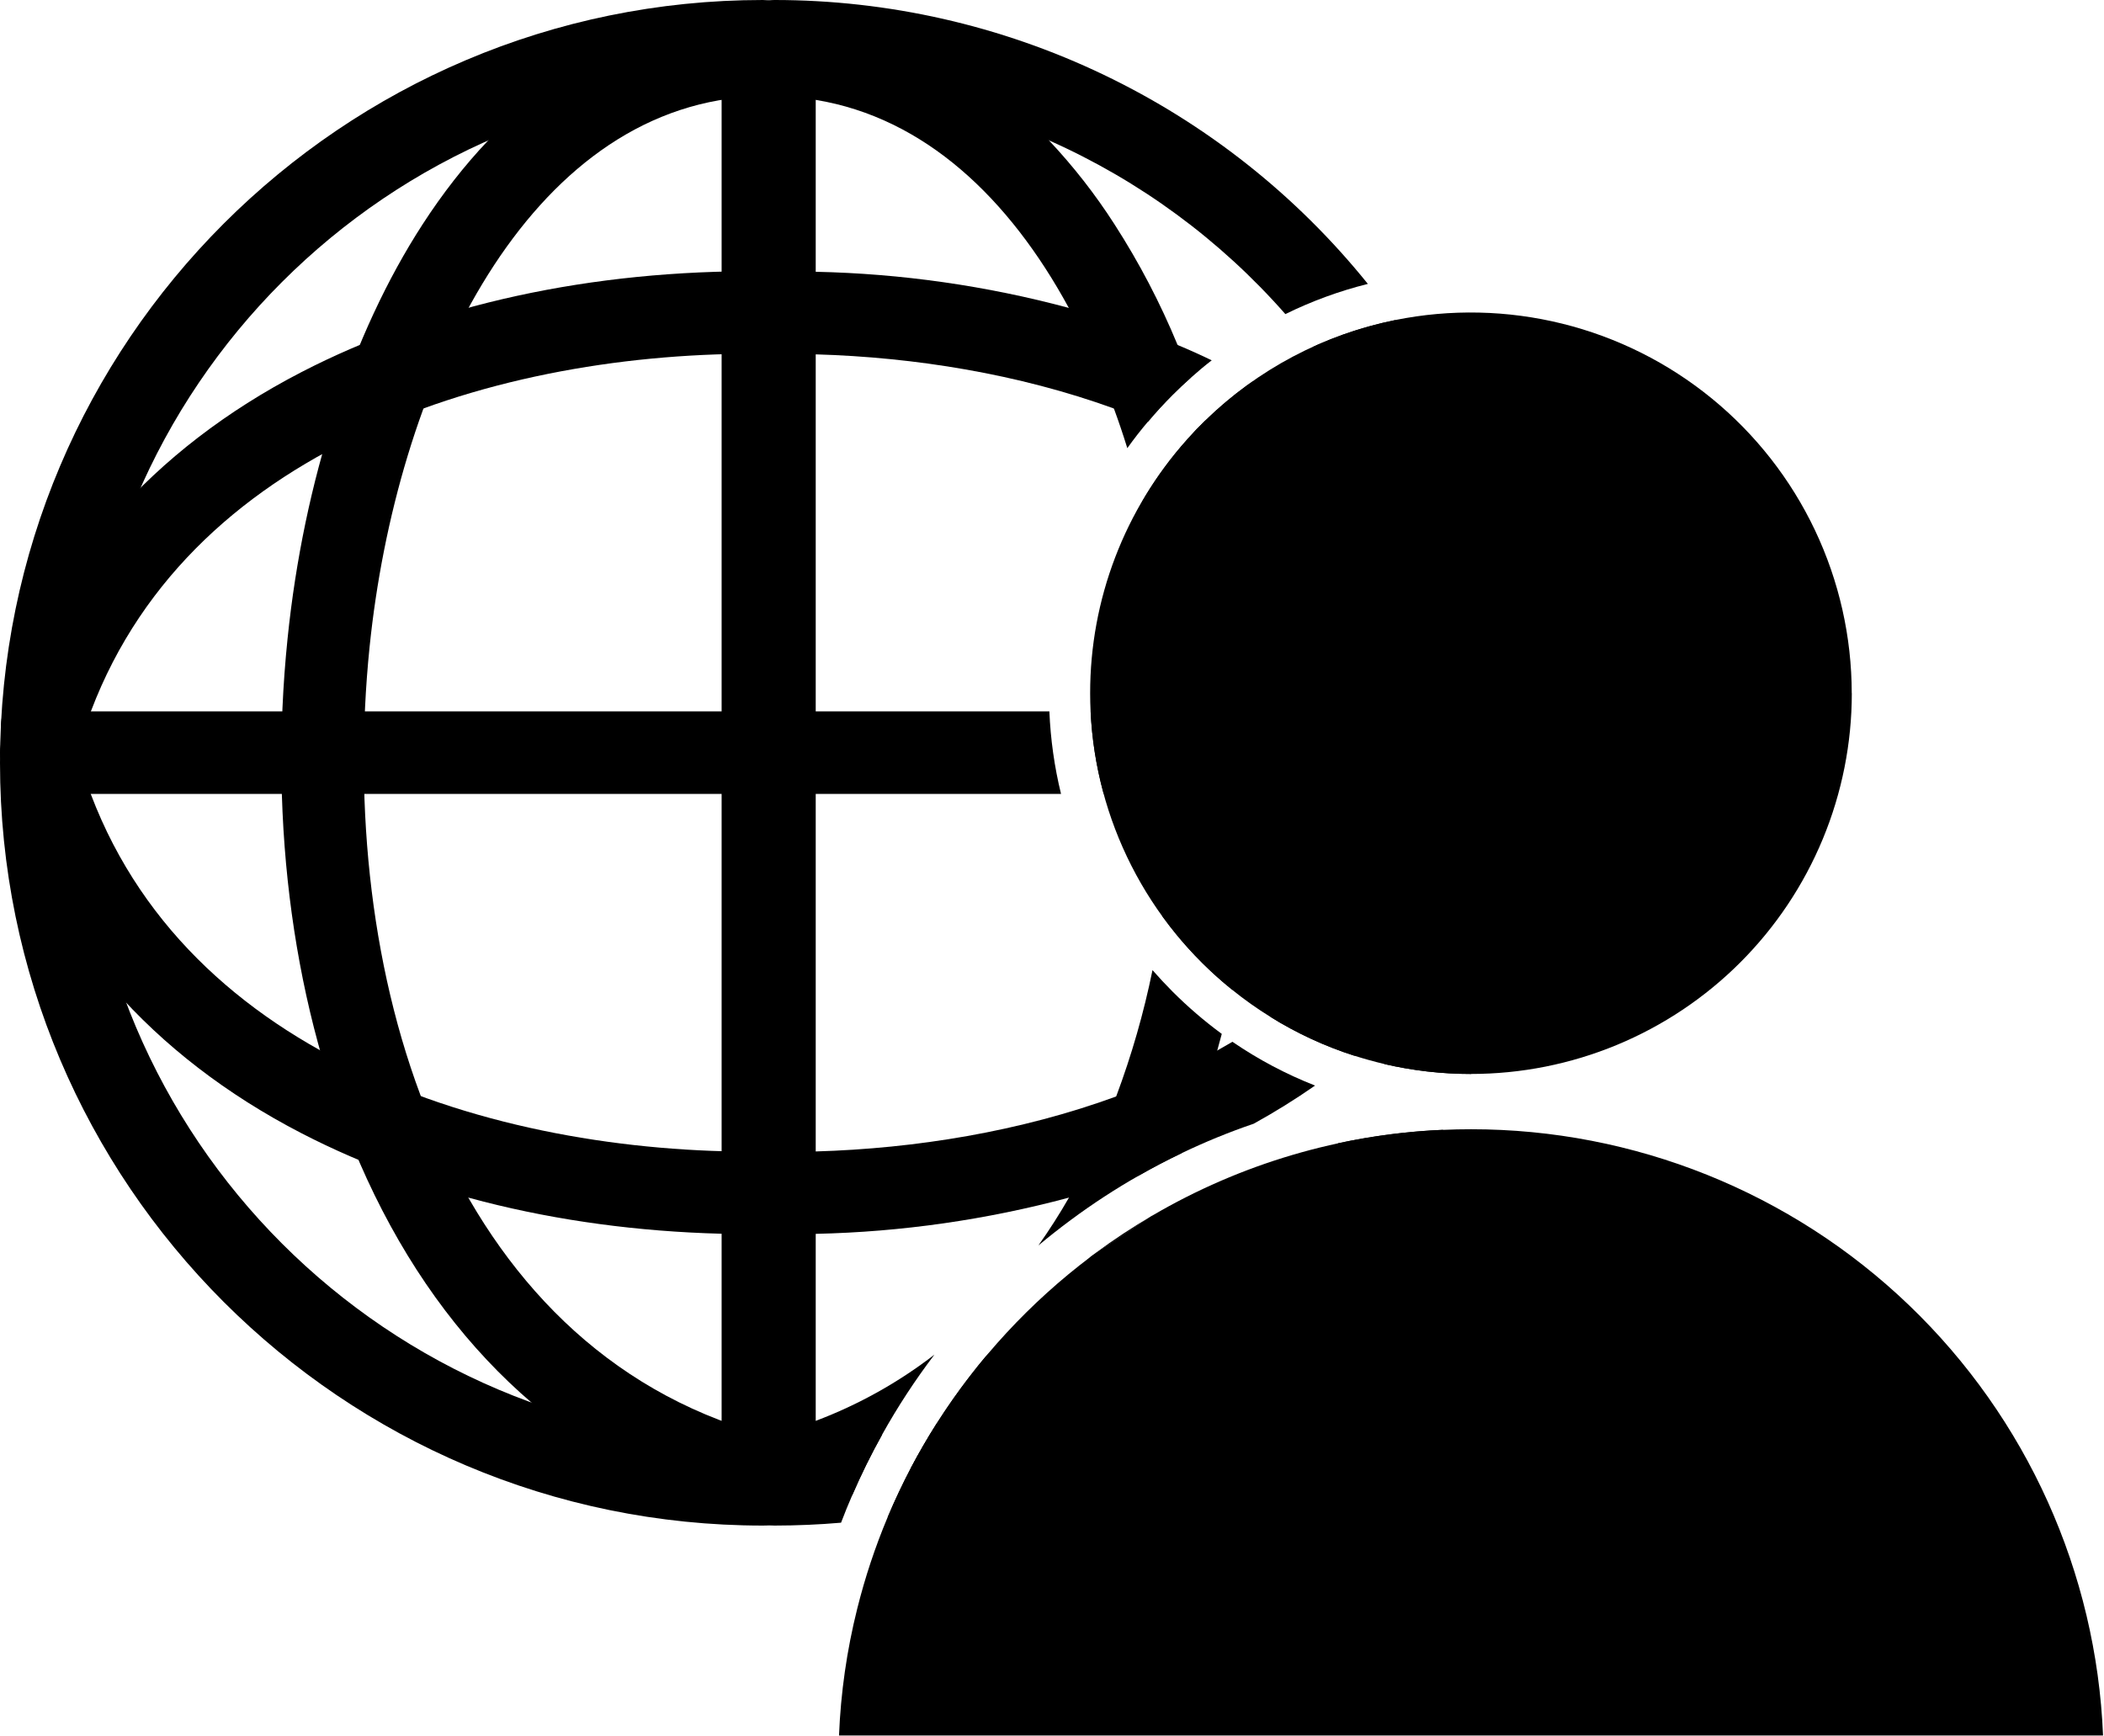 <svg width="578" height="477" viewBox="0 0 578 477" fill="none" xmlns="http://www.w3.org/2000/svg">
<g clip-path="url(#clip0_381_257)">
<path d="M209.57 419.15C94 419.15 0 325.13 0 209.57C0 94.01 94 0 209.57 0C211.059 -2.21907e-08 212.534 0.293 213.91 0.863C215.285 1.433 216.536 2.268 217.589 3.321C218.642 4.374 219.477 5.625 220.047 7C220.617 8.376 220.91 9.851 220.91 11.34C220.91 12.829 220.617 14.304 220.047 15.68C219.477 17.055 218.642 18.306 217.589 19.359C216.536 20.412 215.285 21.247 213.91 21.817C212.534 22.387 211.059 22.68 209.57 22.68C106.51 22.68 22.67 106.52 22.67 209.57C22.67 312.62 106.51 396.48 209.57 396.48C211.087 396.435 212.597 396.695 214.012 397.244C215.427 397.794 216.716 398.621 217.805 399.678C218.894 400.735 219.76 402 220.351 403.398C220.942 404.795 221.247 406.297 221.247 407.815C221.247 409.333 220.942 410.835 220.351 412.232C219.76 413.63 218.894 414.895 217.805 415.952C216.716 417.009 215.427 417.836 214.012 418.386C212.597 418.935 211.087 419.195 209.57 419.15Z" fill="black"/>
<path d="M209.57 415C206.564 414.998 203.682 413.802 201.558 411.675C199.433 409.549 198.24 406.666 198.24 403.66V15.53C198.195 14.013 198.455 12.503 199.004 11.088C199.554 9.674 200.381 8.384 201.438 7.295C202.495 6.206 203.76 5.34 205.158 4.749C206.555 4.158 208.058 3.854 209.575 3.854C211.093 3.854 212.595 4.158 213.992 4.749C215.39 5.34 216.655 6.206 217.712 7.295C218.769 8.384 219.597 9.674 220.146 11.088C220.695 12.503 220.955 14.013 220.91 15.53V403.62C220.915 405.113 220.626 406.592 220.058 407.972C219.491 409.353 218.656 410.607 217.603 411.665C216.549 412.722 215.297 413.561 213.919 414.133C212.541 414.706 211.063 415 209.57 415Z" fill="black"/>
<path d="M201.86 415C200.707 414.999 199.561 414.823 198.46 414.48C154.2 400.55 119.74 367.67 98.79 319.41C80.76 277.8 73.72 226.68 79 175.43C83.44 132.09 96.61 91.69 116.08 61.66C138.25 27.45 167.52 7.6 200.72 4.25C202.201 4.1 203.696 4.244 205.122 4.672C206.547 5.1 207.874 5.805 209.027 6.746C210.179 7.687 211.136 8.846 211.84 10.157C212.545 11.467 212.985 12.904 213.135 14.385C213.285 15.866 213.141 17.361 212.713 18.786C212.285 20.212 211.58 21.539 210.639 22.691C209.698 23.844 208.539 24.8 207.228 25.505C205.917 26.21 204.481 26.65 203 26.8C143 32.86 108.79 107 101.53 177.74C92.53 265.74 121.09 366.31 205.26 392.81C207.838 393.627 210.04 395.339 211.467 397.637C212.894 399.935 213.453 402.667 213.043 405.34C212.632 408.014 211.28 410.453 209.229 412.217C207.178 413.981 204.565 414.954 201.86 414.96V415Z" fill="black"/>
<path d="M209.57 218.13H11.67C10.153 218.175 8.643 217.915 7.228 217.366C5.814 216.817 4.524 215.989 3.435 214.932C2.346 213.875 1.48 212.61 0.889 211.212C0.298 209.815 -0.007 208.313 -0.007 206.795C-0.007 205.278 0.298 203.775 0.889 202.378C1.48 200.98 2.346 199.715 3.435 198.658C4.524 197.601 5.814 196.774 7.228 196.224C8.643 195.675 10.153 195.415 11.67 195.46H209.57C211.087 195.415 212.597 195.675 214.012 196.224C215.427 196.774 216.717 197.601 217.805 198.658C218.894 199.715 219.76 200.98 220.351 202.378C220.942 203.775 221.247 205.278 221.247 206.795C221.247 208.313 220.942 209.815 220.351 211.212C219.76 212.61 218.894 213.875 217.805 214.932C216.717 215.989 215.427 216.817 214.012 217.366C212.597 217.915 211.087 218.175 209.57 218.13Z" fill="black"/>
<path d="M11.67 210.42C9.889 210.423 8.132 210.005 6.543 209.201C4.953 208.398 3.575 207.23 2.521 205.795C1.467 204.359 0.767 202.695 0.476 200.937C0.186 199.18 0.314 197.379 0.85 195.68C13.41 155.8 41.72 123.5 82.73 102.28C118.62 83.71 162.54 74.13 209.73 74.53C211.246 74.501 212.753 74.775 214.16 75.338C215.568 75.901 216.849 76.74 217.927 77.806C219.005 78.873 219.858 80.145 220.436 81.546C221.014 82.948 221.304 84.452 221.291 85.968C221.278 87.484 220.96 88.982 220.358 90.374C219.756 91.765 218.88 93.022 217.784 94.069C216.687 95.116 215.392 95.933 213.974 96.471C212.556 97.008 211.045 97.257 209.53 97.2H206.94C133.32 97.2 46.99 124.79 22.53 202.5C21.802 204.806 20.355 206.819 18.401 208.244C16.447 209.67 14.088 210.432 11.67 210.42Z" fill="black"/>
<path d="M206.75 339.08C160.7 339.08 117.88 329.5 82.75 311.32C41.75 290.09 13.43 257.8 0.87 217.91C0.049 215.065 0.373 212.011 1.773 209.402C3.174 206.793 5.539 204.835 8.364 203.947C11.189 203.059 14.25 203.311 16.891 204.649C19.533 205.988 21.546 208.307 22.5 211.11C47.25 289.73 135.3 317.11 209.5 316.4H209.6C212.549 316.474 215.353 317.693 217.418 319.801C219.482 321.908 220.644 324.737 220.657 327.686C220.67 330.636 219.533 333.475 217.487 335.6C215.442 337.726 212.648 338.97 209.7 339.07L206.75 339.08Z" fill="black"/>
<path d="M242.35 394.13C239.326 399.547 236.579 405.114 234.12 410.81C233.04 413.3 232.01 415.81 231.05 418.36C225.05 418.88 218.954 419.143 212.76 419.15C212.228 419.149 211.697 419.112 211.17 419.04C208.471 418.648 206.003 417.298 204.218 415.235C202.433 413.173 201.451 410.537 201.45 407.81C201.451 407.112 201.518 406.415 201.65 405.73C202.076 403.465 203.182 401.385 204.82 399.764C206.458 398.144 208.551 397.061 210.82 396.66L211.17 396.6H211.63C212.006 396.56 212.383 396.54 212.76 396.54C215.494 396.54 218.21 396.48 220.91 396.36C221.98 396.36 223.04 396.26 224.09 396.2C230.208 395.817 236.302 395.126 242.35 394.13Z" fill="black"/>
<path d="M367.62 314.1C377.101 312.054 386.739 310.82 396.43 310.41C380.883 338.678 359.032 362.983 332.573 381.44C306.113 399.898 275.758 412.011 243.86 416.84C245.807 412.22 247.94 407.7 250.26 403.28C252.46 399.12 254.813 395.063 257.32 391.11C263.729 389.539 270.048 387.623 276.25 385.37C313.459 371.84 345.438 346.895 367.62 314.1Z" fill="black"/>
<path d="M375.77 78C367.944 79.955 360.348 82.737 353.11 86.3C335.187 65.896 313.051 49.622 288.23 38.6C267.955 29.607 246.231 24.324 224.09 23C223.04 22.94 221.98 22.88 220.91 22.84C218.244 22.72 215.527 22.66 212.76 22.66C212.383 22.66 212.006 22.64 211.63 22.6L211.17 22.55L210.82 22.49C208.552 22.085 206.461 20.999 204.825 19.378C203.189 17.756 202.085 15.674 201.66 13.41C201.528 12.728 201.461 12.035 201.46 11.34C201.464 9.753 201.804 8.185 202.46 6.74C202.83 5.887 203.311 5.087 203.89 4.36C205.669 2.062 208.266 0.539 211.14 0.11C211.677 0.036 212.218 -0 212.76 1.36991e-06C244.032 -0.003 274.908 7.003 303.117 20.501C331.326 33.999 356.152 53.647 375.77 78Z" fill="black"/>
<path d="M422.33 209.57C422.365 239.039 416.149 268.181 404.09 295.07C396.085 295.076 388.107 294.163 380.31 292.35C383.017 286.89 385.46 281.29 387.64 275.55C394.597 257.157 398.587 237.775 399.46 218.13C399.56 216.02 399.62 213.89 399.64 211.76C399.64 211.03 399.64 210.3 399.64 209.57C399.64 206.81 399.58 204.067 399.46 201.34C399.37 199.34 399.26 197.42 399.11 195.47C397.534 174.246 392.314 153.452 383.68 134C377.564 120.232 369.804 107.254 360.57 95.35C367.841 92.01 375.476 89.527 383.32 87.95C408.728 123.41 422.372 165.947 422.33 209.57Z" fill="black"/>
<path d="M224.09 15.53V403.62C224.089 405.297 223.718 406.952 223.002 408.469C222.286 409.985 221.244 411.324 219.95 412.39C217.928 414.054 215.389 414.963 212.77 414.96C212.238 414.959 211.707 414.922 211.18 414.85C209.835 414.66 208.536 414.223 207.35 413.56C205.882 412.757 204.61 411.638 203.626 410.284C202.642 408.93 201.971 407.375 201.66 405.73C201.527 405.038 201.46 404.335 201.46 403.63V15.53C201.46 14.825 201.527 14.122 201.66 13.43C201.974 11.788 202.647 10.235 203.631 8.884C204.614 7.532 205.884 6.414 207.35 5.61C208.536 4.947 209.835 4.51 211.18 4.32C211.707 4.248 212.238 4.211 212.77 4.21C214.087 4.209 215.393 4.44 216.63 4.89C217.833 5.326 218.953 5.966 219.94 6.78C221.235 7.842 222.279 9.177 222.996 10.69C223.714 12.203 224.087 13.856 224.09 15.53Z" fill="black"/>
<path d="M242.35 394.13C239.326 399.547 236.579 405.114 234.12 410.81C230.77 412.13 227.35 413.35 223.87 414.44C222.137 414.983 220.299 415.103 218.51 414.79C217.869 414.68 217.239 414.509 216.63 414.28C216.076 414.089 215.54 413.848 215.03 413.56C213.485 412.728 212.162 411.538 211.17 410.09C210.508 409.156 209.998 408.124 209.66 407.03C209.137 405.38 209 403.632 209.26 401.92C209.52 400.209 210.17 398.58 211.16 397.16C211.278 396.983 211.405 396.813 211.54 396.65C211.561 396.607 211.592 396.569 211.63 396.54C213.028 394.779 214.924 393.48 217.07 392.81C218.36 392.4 219.64 391.98 220.91 391.53C221.98 391.16 223.04 390.78 224.09 390.38C235.802 385.967 246.792 379.836 256.7 372.19C251.406 379.156 246.611 386.488 242.35 394.13Z" fill="black"/>
<path d="M316.53 334C305.72 354.52 292.17 371.76 276.25 385.39C268.243 392.265 259.527 398.268 250.25 403.3C252.45 399.14 254.803 395.083 257.31 391.13C268.583 373.389 282.963 357.826 299.76 345.19L316.53 334Z" fill="black"/>
<path d="M322.13 272.45C326.333 276.657 330.849 280.538 335.64 284.06C335.25 285.56 334.84 287.06 334.42 288.54C331.738 298.167 328.462 307.619 324.61 316.84C320.664 318.72 316.777 320.753 312.95 322.94C306.445 326.64 300.171 330.731 294.16 335.19C291.12 337.443 288.154 339.777 285.26 342.19C288.26 337.957 291.067 333.563 293.68 329.01C298.766 320.083 303.114 310.755 306.68 301.12C310.887 289.87 314.207 278.308 316.61 266.54C318.384 268.567 320.224 270.537 322.13 272.45Z" fill="black"/>
<path d="M327.06 103.82C325.38 105.31 323.73 106.87 322.13 108.47C319.75 110.85 317.493 113.31 315.36 115.85C313.36 118.21 311.47 120.637 309.69 123.13C308.543 119.43 307.31 115.783 305.99 112.19C302.54 102.677 298.392 93.432 293.58 84.53C277.27 54.53 254.06 32.36 224.09 27.44C223.04 27.26 221.98 27.11 220.91 26.97L219.33 26.8C217.832 26.654 216.379 26.209 215.056 25.491C213.733 24.773 212.568 23.797 211.63 22.62L211.54 22.51L211.16 22C210.251 20.696 209.627 19.215 209.327 17.654C209.028 16.093 209.06 14.487 209.423 12.939C209.785 11.391 210.468 9.937 211.429 8.671C212.39 7.405 213.607 6.355 215 5.59C215.507 5.301 216.039 5.06 216.59 4.87C217.196 4.643 217.822 4.472 218.46 4.36C219.487 4.182 220.533 4.145 221.57 4.25C246.41 6.76 269.06 18.51 288.19 38.6C294.89 45.714 300.915 53.434 306.19 61.66C312.952 72.153 318.745 83.238 323.5 94.78C324.74 97.74 325.927 100.753 327.06 103.82Z" fill="black"/>
<path d="M344.9 218.13C344.398 236.222 342.259 254.233 338.51 271.94C331.224 266.076 324.756 259.262 319.28 251.68C320.943 240.566 321.944 229.363 322.28 218.13C322.52 210.56 322.47 202.99 322.13 195.46C321.87 189.506 321.44 183.6 320.84 177.74C319.471 164.236 317.132 150.848 313.84 137.68C317.373 131.609 321.514 125.913 326.2 120.68C327.79 118.9 329.44 117.17 331.15 115.51C332.15 118.51 333.02 121.58 333.89 124.68C338.494 141.28 341.679 158.241 343.41 175.38C344.077 182.046 344.553 188.713 344.84 195.38C345.09 203.06 345.13 210.63 344.9 218.13Z" fill="black"/>
<path d="M288.28 195.46C288.594 203.104 289.666 210.698 291.48 218.13H212.76C212.228 218.129 211.697 218.092 211.17 218.02C208.469 217.632 205.999 216.284 204.212 214.222C202.425 212.16 201.441 209.523 201.441 206.795C201.441 204.066 202.425 201.43 204.212 199.368C205.999 197.306 208.469 195.958 211.17 195.57C211.697 195.498 212.228 195.461 212.76 195.46H288.28Z" fill="black"/>
<path d="M422 206.8C422.001 208.116 421.771 209.423 421.32 210.66C420.524 212.847 419.074 214.736 417.166 216.071C415.259 217.405 412.988 218.121 410.66 218.12H303.21C301.179 210.719 299.975 203.116 299.62 195.45H410.62C412.114 195.445 413.593 195.734 414.974 196.302C416.355 196.871 417.611 197.706 418.668 198.761C419.726 199.815 420.564 201.068 421.136 202.448C421.708 203.827 422.001 205.306 422 206.8Z" fill="black"/>
<path d="M332.88 99C330.88 100.54 328.95 102.17 327.06 103.86C325.38 105.35 323.73 106.91 322.13 108.51C319.75 110.89 317.493 113.35 315.36 115.89C312.267 114.59 309.143 113.37 305.99 112.23C279.8 102.74 251.29 98.15 224.09 97.36C223.03 97.36 221.97 97.3 220.91 97.28C218.243 97.227 215.557 97.227 212.85 97.28H212.75C212.218 97.279 211.687 97.242 211.16 97.17C208.527 96.789 206.112 95.495 204.337 93.513C202.562 91.531 201.54 88.989 201.45 86.33C201.445 86.233 201.445 86.136 201.45 86.04C201.45 85.81 201.45 85.59 201.45 85.37C201.584 82.74 202.63 80.239 204.407 78.295C206.184 76.352 208.582 75.088 211.19 74.72C211.68 74.648 212.175 74.611 212.67 74.61C215.43 74.61 218.183 74.61 220.93 74.61L224.11 74.67C247.588 75.17 270.92 78.501 293.6 84.59C303.778 87.332 313.766 90.736 323.5 94.78C326.68 96.1 329.807 97.507 332.88 99Z" fill="black"/>
<path d="M421.32 202.93C420.736 204.578 419.777 206.068 418.519 207.283C417.261 208.497 415.738 209.404 414.07 209.93C412.026 210.571 409.843 210.62 407.772 210.071C405.701 209.523 403.828 208.399 402.37 206.83C401.211 205.605 400.349 204.131 399.85 202.52C399.73 202.13 399.61 201.75 399.48 201.37C398.83 199.37 398.15 197.37 397.42 195.5C385.28 163.36 362.1 140.38 333.83 124.77C331.31 123.38 328.74 122.04 326.14 120.77C327.73 118.99 329.38 117.26 331.09 115.6C335.146 111.635 339.521 108.009 344.17 104.76C358.634 112.624 371.932 122.465 383.68 134C401.136 151.166 414.115 172.351 421.48 195.7C422.231 198.061 422.174 200.604 421.32 202.93Z" fill="black"/>
<path d="M361.27 298.26C355.835 302.042 350.207 305.54 344.41 308.74C337.655 311.044 331.043 313.749 324.61 316.84C320.663 318.72 316.777 320.753 312.95 322.94C306.69 325.207 300.267 327.24 293.68 329.04C270.967 335.139 247.602 338.483 224.09 339L220.91 339.06C219.14 339.06 217.36 339.11 215.58 339.11H212.65C212.158 339.111 211.666 339.07 211.18 338.99C208.571 338.624 206.17 337.361 204.391 335.417C202.612 333.474 201.565 330.971 201.43 328.34C201.43 328.12 201.43 327.9 201.43 327.67C201.425 327.573 201.425 327.477 201.43 327.38C201.531 324.717 202.565 322.174 204.35 320.196C206.136 318.218 208.561 316.931 211.2 316.56C211.743 316.48 212.291 316.439 212.84 316.44C215.51 316.44 218.19 316.44 220.9 316.44C221.95 316.44 223.01 316.44 224.08 316.36C251.53 315.56 280.31 310.89 306.7 301.23C316.254 297.762 325.519 293.545 334.41 288.62C335.81 287.84 337.197 287.043 338.57 286.23C345.657 291.086 353.272 295.122 361.27 298.26Z" fill="black"/>
<path d="M421.48 217.91C414.702 239.434 403.132 259.141 387.64 275.55C382.775 280.724 377.577 285.574 372.08 290.07C363.976 287.475 356.224 283.888 349 279.39C370.32 264.39 387.52 244.3 397.4 218.13C398.19 216.05 398.93 213.92 399.62 211.76L399.83 211.11C400.329 209.499 401.191 208.024 402.35 206.8C403.806 205.227 405.678 204.1 407.75 203.551C409.822 203.002 412.007 203.054 414.05 203.7C415.928 204.284 417.618 205.353 418.95 206.8C419.994 207.908 420.795 209.223 421.3 210.66C422.168 212.989 422.231 215.541 421.48 217.91Z" fill="black"/>
<path d="M577.74 476.83H230.49C230.959 465.079 232.634 453.408 235.49 442C237.631 433.412 240.425 425.001 243.85 416.84C245.797 412.22 247.93 407.7 250.25 403.28C252.45 399.12 254.804 395.063 257.31 391.11C261.362 384.729 265.824 378.62 270.67 372.82L299.76 345.17L316.53 334C340.84 319.738 368.272 311.646 396.43 310.43C398.97 310.316 401.524 310.26 404.09 310.26C448.942 310.23 492.066 327.553 524.434 358.601C556.802 389.649 575.904 432.016 577.74 476.83Z" fill="black"/>
<path d="M300.91 344.3C300.53 344.58 300.15 344.87 299.77 345.17L316.53 334C311.142 337.15 305.928 340.588 300.91 344.3ZM300.91 344.3C300.53 344.58 300.15 344.87 299.77 345.17L316.53 334C311.142 337.15 305.928 340.588 300.91 344.3Z" fill="black"/>
<path d="M508.72 190.45C508.721 204.188 506.016 217.793 500.76 230.486C495.503 243.179 487.798 254.712 478.084 264.427C468.37 274.142 456.837 281.848 444.145 287.106C431.452 292.364 417.848 295.07 404.11 295.07C396.105 295.075 388.127 294.163 380.33 292.35C377.537 291.683 374.793 290.923 372.1 290.07C363.989 287.477 356.23 283.89 349 279.39C345.343 277.131 341.833 274.643 338.49 271.94C326.959 262.675 317.528 251.066 310.823 237.881C304.119 224.695 300.293 210.236 299.6 195.46C299.52 193.8 299.48 192.133 299.48 190.46C299.459 164.73 308.947 139.9 326.12 120.74C327.71 118.96 329.36 117.23 331.07 115.57C345.452 101.515 363.59 91.916 383.3 87.93C398.491 84.862 414.173 85.206 429.215 88.936C444.257 92.666 458.283 99.689 470.28 109.499C482.278 119.308 491.948 131.659 498.592 145.66C505.236 159.661 508.688 174.963 508.7 190.46L508.72 190.45Z" fill="black"/>
</g>
<defs>
<clipPath id="clip0_381_257">
<rect width="577.74" height="476.83" fill="white"/>
</clipPath>
</defs>
</svg>
